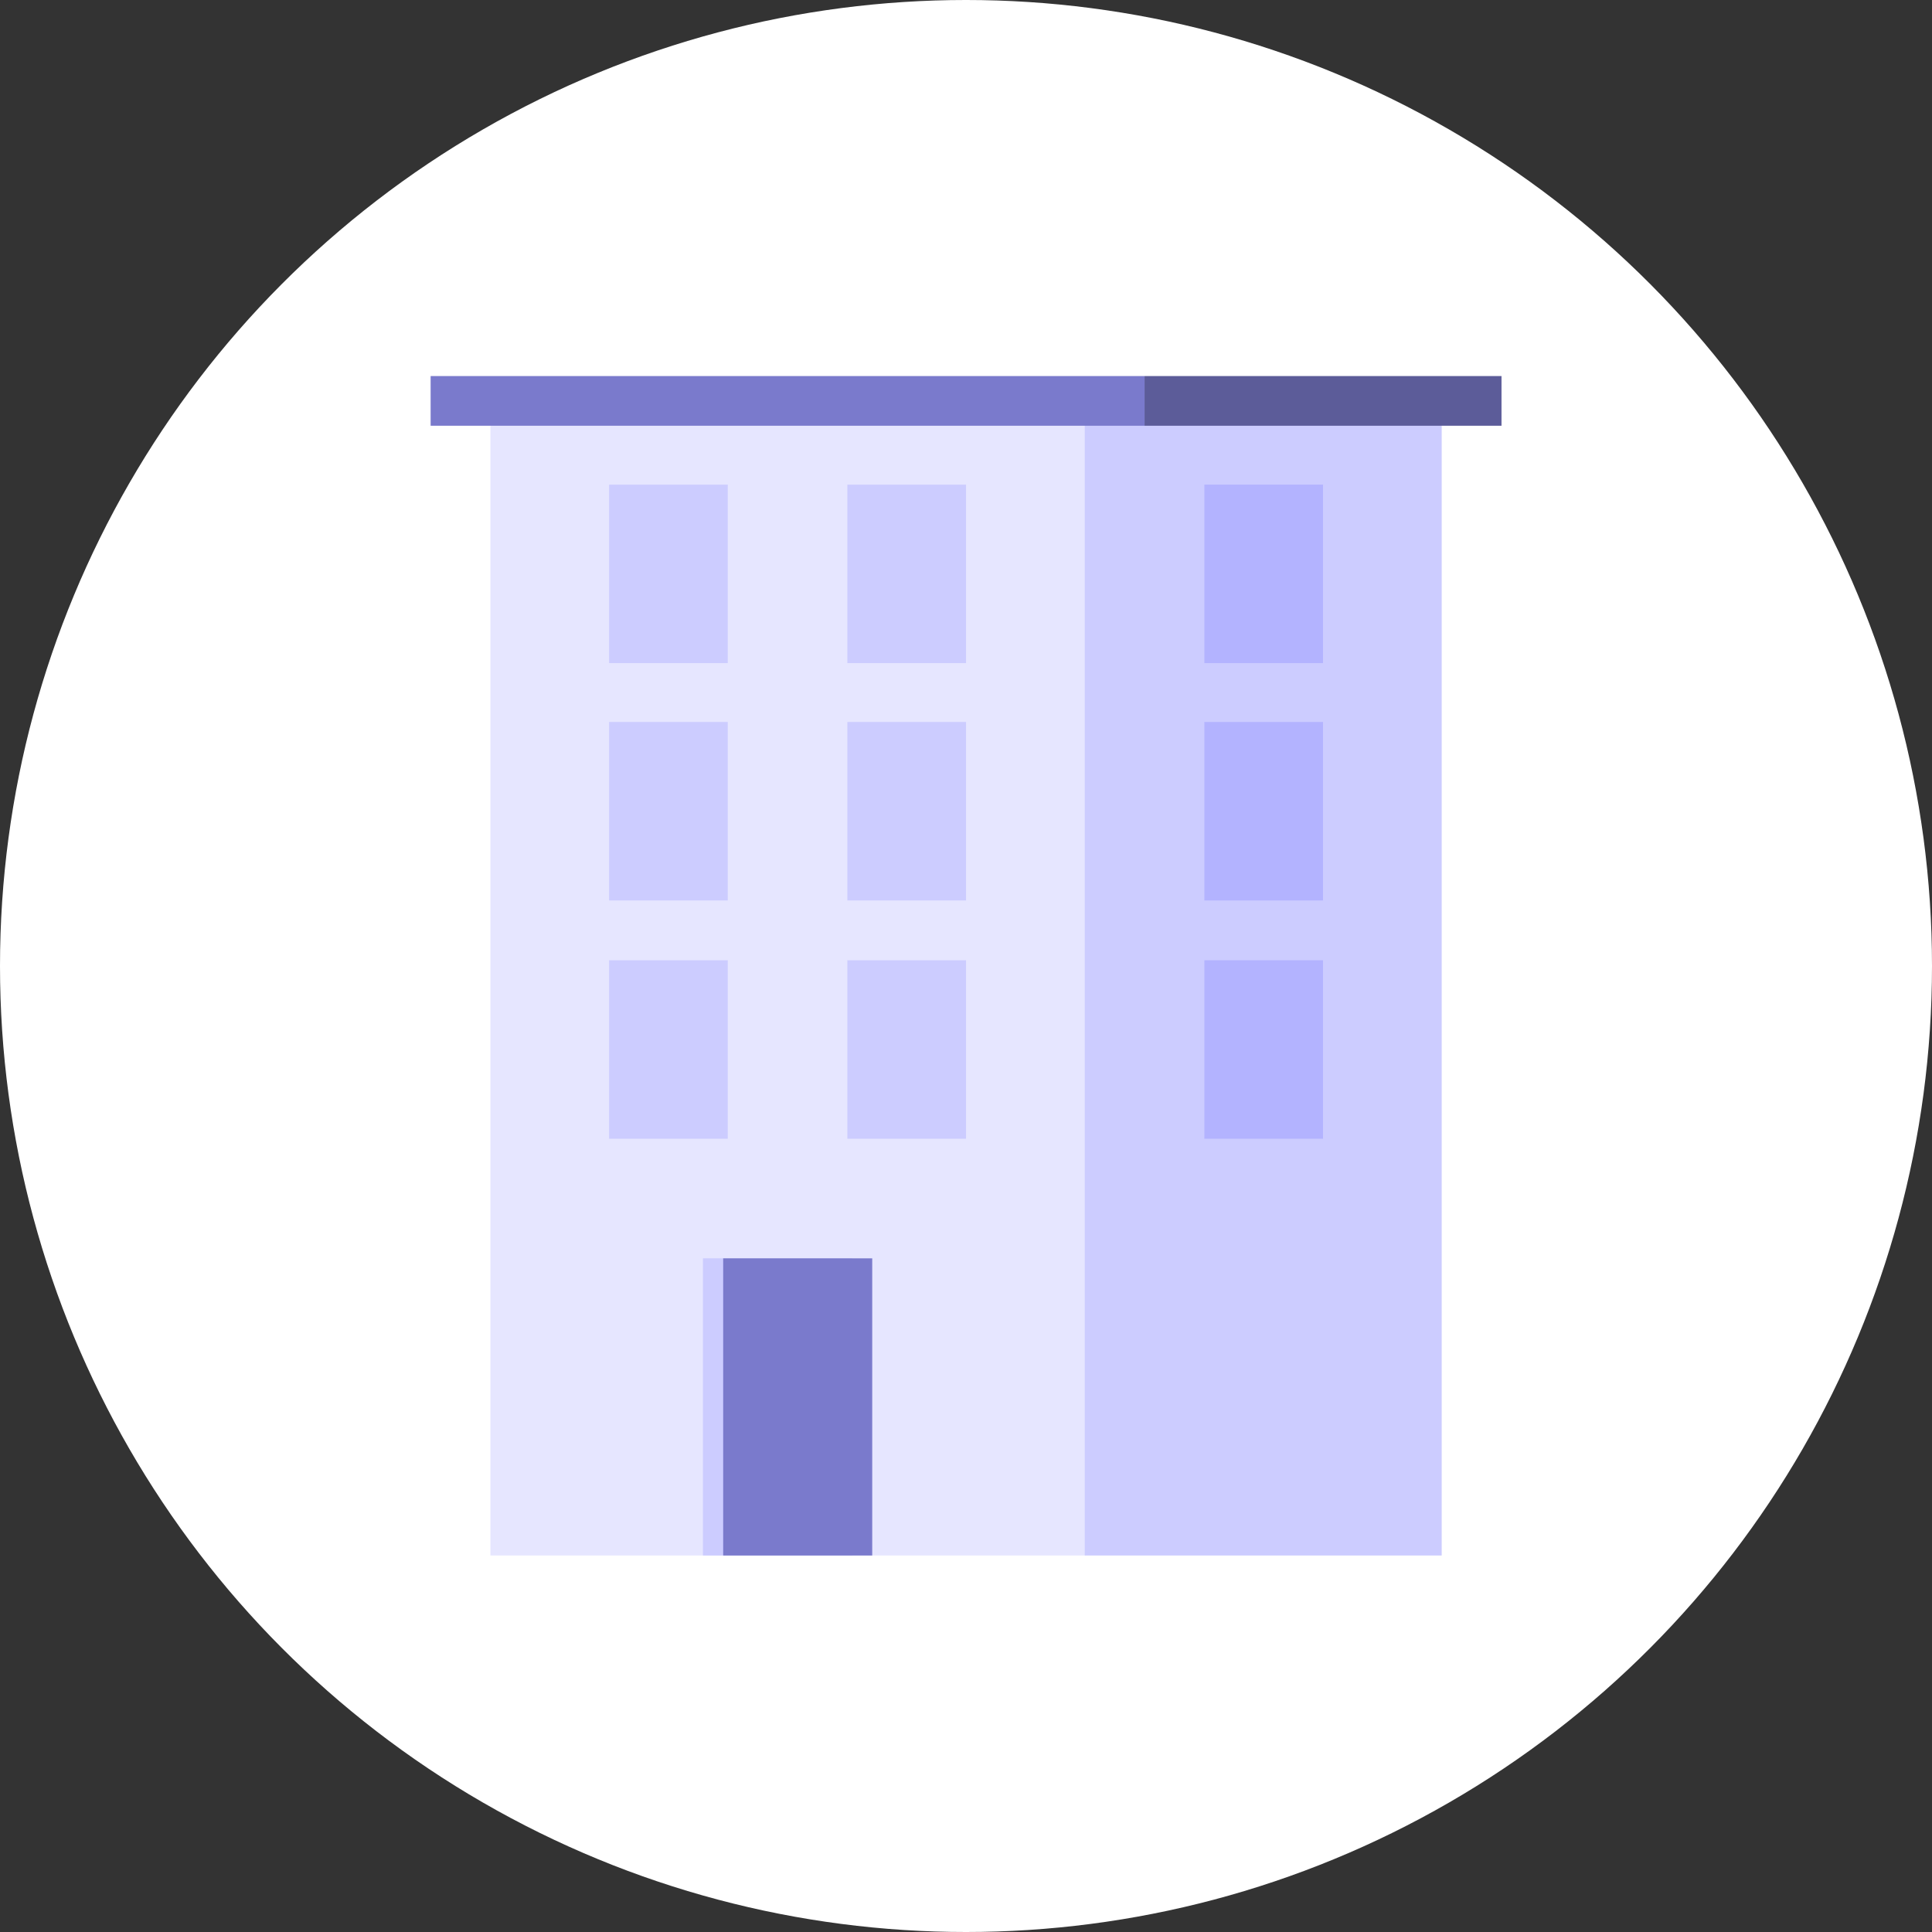 <?xml version="1.0" encoding="utf-8"?>
<!-- Generator: Adobe Illustrator 24.1.3, SVG Export Plug-In . SVG Version: 6.00 Build 0)  -->
<svg version="1.1" id="Layer_1" xmlns="http://www.w3.org/2000/svg" xmlns:xlink="http://www.w3.org/1999/xlink" x="0px" y="0px"
	 viewBox="0 0 210 210" style="enable-background:new 0 0 210 210;" xml:space="preserve">
<rect x="0" y="0" width="210" height="210" fill="#333333" stroke="none"/>
<style type="text/css">
	.st0{fill:#FFFFFF;}
	.st1{fill:#E6E6FF;}
	.st2{fill:#CCCCFF;}
	.st3{fill:#5C5C99;}
	.st4{fill:#7A7ACC;}
	.st5{fill:#B3B3FF;}
</style>
<g id="appartement-hover-state" transform="translate(-15 0)">
	<circle id="ellipse" class="st0" cx="120" cy="105" r="105"/>
	<g id="icon" transform="translate(66.507 45.876)">
		<rect id="Rectangle_119" x="1.8" y="0.3" class="st1" width="64.7" height="122.9"/>
		<rect id="Rectangle_120" x="66.4" y="0.3" class="st2" width="38.8" height="122.9"/>
		<path id="Path_106" class="st3" d="M111.7-5H72.9v5.4h38.8V-5z"/>
		<path id="Path_107" class="st4" d="M72.9-5H-4.7v5.4h77.6V-5z"/>
		<rect id="Rectangle_121" x="79.4" y="6.8" class="st5" width="12.9" height="19.4"/>
		<rect id="Rectangle_122" x="79.4" y="32.6" class="st5" width="12.9" height="19.4"/>
		<rect id="Rectangle_132" x="79.4" y="58.5" class="st5" width="12.9" height="19.4"/>
		<rect id="Rectangle_123" x="14.7" y="6.8" class="st2" width="12.9" height="19.4"/>
		<rect id="Rectangle_124" x="14.7" y="32.6" class="st2" width="12.9" height="19.4"/>
		<rect id="Rectangle_125" x="14.7" y="58.5" class="st2" width="12.9" height="19.4"/>
		<rect id="Rectangle_126" x="40.6" y="6.8" class="st2" width="12.9" height="19.4"/>
		<rect id="Rectangle_127" x="40.6" y="32.6" class="st2" width="12.9" height="19.4"/>
		<rect id="Rectangle_128" x="40.6" y="58.5" class="st2" width="12.9" height="19.4"/>
		<rect id="Rectangle_129_1_" x="24.9" y="90.9" class="st2" width="16.2" height="32.3"/>
		<rect id="Rectangle_129" x="27.1" y="90.9" class="st4" width="16.2" height="32.3"/>
	</g>
</g>
</svg>
